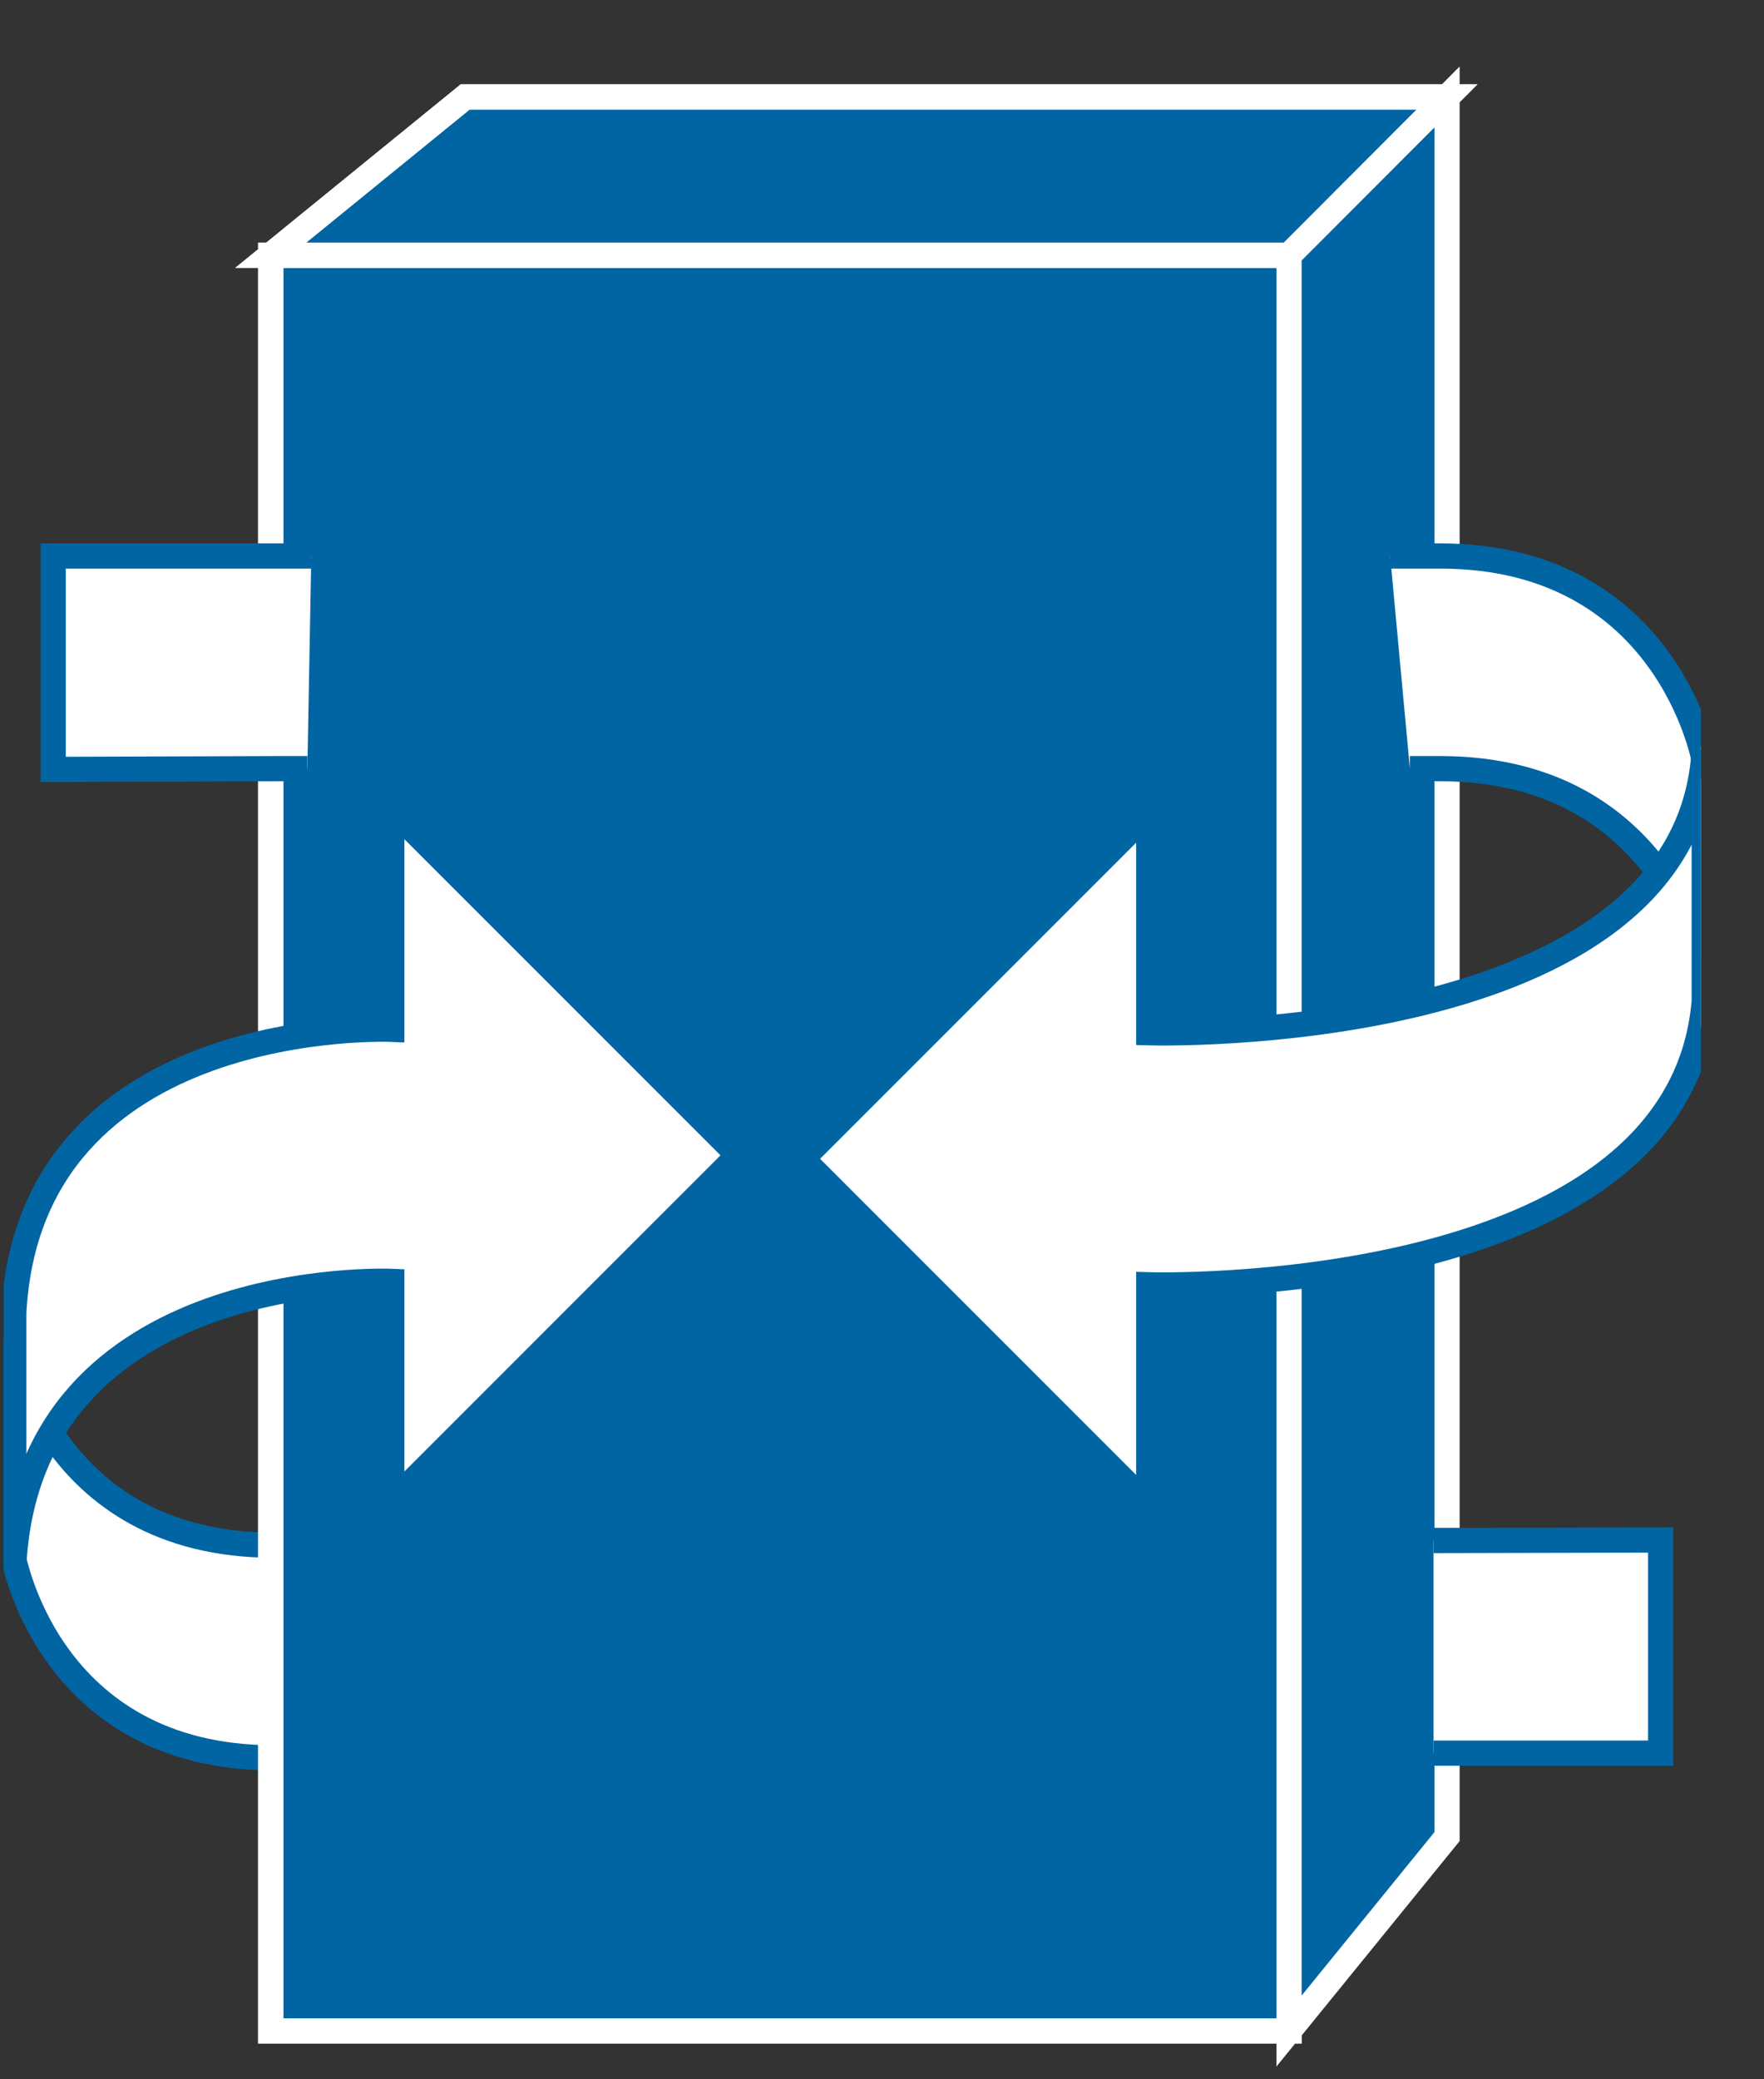<?xml version="1.0" encoding="UTF-8"?>
<svg xmlns="http://www.w3.org/2000/svg" xmlns:xlink="http://www.w3.org/1999/xlink" width="28pt" height="33pt" viewBox="0 0 28 33" version="1.1">
<rect x="0" y="0" width="28" height="33" fill="#333333" stroke="none"/>
<defs>
<clipPath id="clip1">
  <path d="M 0.059 0.859 L 27 0.859 L 27 32.859 L 0.059 32.859 L 0.059 0.859 Z M 0.059 0.859 "/>
</clipPath>
<clipPath id="clip2">
  <path d="M 0.059 0.859 L 27 0.859 L 27 32.859 L 0.059 32.859 L 0.059 0.859 Z M 0.059 0.859 "/>
</clipPath>
<clipPath id="clip3">
  <path d="M 0.059 0.859 L 27 0.859 L 27 32.859 L 0.059 32.859 L 0.059 0.859 Z M 0.059 0.859 "/>
</clipPath>
<clipPath id="clip4">
  <path d="M 0.059 0.859 L 27 0.859 L 27 32.859 L 0.059 32.859 L 0.059 0.859 Z M 0.059 0.859 "/>
</clipPath>
<clipPath id="clip5">
  <path d="M 0.059 0.859 L 27 0.859 L 27 32.859 L 0.059 32.859 L 0.059 0.859 Z M 0.059 0.859 "/>
</clipPath>
<clipPath id="clip6">
  <path d="M 0.059 0.859 L 27 0.859 L 27 32.859 L 0.059 32.859 L 0.059 0.859 Z M 0.059 0.859 "/>
</clipPath>
</defs>
<g id="surface0">
<path style=" stroke:none;fill-rule:nonzero;fill:#FFFFFF;fill-opacity:1;" d="M 5.066 24.523 L 4.344 24.523 C 0.73 24.523 0.199 21.273 0.199 21.273 L 0.199 24.648 C 0.199 24.648 0.73 27.898 4.344 27.898 L 5.004 27.898 "/>
<g clip-path="url(#clip1)" clip-rule="nonzero">
<path style="fill:none;stroke-width:0.4;stroke-linecap:butt;stroke-linejoin:miter;stroke:#0065A2;stroke-opacity:1;stroke-miterlimit:4;" d="M 5.066 8.477 L 4.344 8.477 C 0.73 8.477 0.199 11.727 0.199 11.727 L 0.199 8.352 C 0.199 8.352 0.73 5.102 4.344 5.102 L 5.004 5.102 " transform="matrix(1,0,0,-1,0,33)"/>
</g>
<path style=" stroke:none;fill-rule:nonzero;fill:#0065A2;fill-opacity:1;" d="M 4.297 4.051 L 20.461 4.051 L 20.461 32.238 L 4.297 32.238 L 4.297 4.051 Z M 4.297 4.051 "/>
<path style=" stroke:none;fill-rule:nonzero;fill:#0065A2;fill-opacity:1;" d="M 4.297 4.051 L 7.383 1.539 L 22.969 1.539 L 20.461 4.051 L 4.297 4.051 "/>
<path style=" stroke:none;fill-rule:nonzero;fill:#0065A2;fill-opacity:1;" d="M 20.461 32.234 L 22.969 29.148 L 22.969 1.539 L 20.461 4.051 L 20.461 32.234 "/>
<path style=" stroke:none;fill-rule:nonzero;fill:#0065A2;fill-opacity:1;" d="M 4.297 4.051 L 20.461 4.051 L 20.461 32.238 L 4.297 32.238 L 4.297 4.051 Z M 4.297 4.051 "/>
<g clip-path="url(#clip2)" clip-rule="nonzero">
<path style="fill:none;stroke-width:0.4;stroke-linecap:butt;stroke-linejoin:miter;stroke:#FFFFFF;stroke-opacity:1;stroke-miterlimit:4;" d="M 4.297 0.766 L 20.461 0.766 L 20.461 28.949 L 4.297 28.949 L 4.297 0.766 Z M 4.297 0.766 " transform="matrix(1,0,0,-1,0,33)"/>
</g>
<path style=" stroke:none;fill-rule:nonzero;fill:#0065A2;fill-opacity:1;" d="M 4.297 4.051 L 7.383 1.539 L 22.969 1.539 L 20.461 4.051 L 4.297 4.051 "/>
<g clip-path="url(#clip3)" clip-rule="nonzero">
<path style="fill:none;stroke-width:0.4;stroke-linecap:butt;stroke-linejoin:miter;stroke:#FFFFFF;stroke-opacity:1;stroke-miterlimit:4;" d="M 4.297 28.949 L 7.383 31.461 L 22.969 31.461 L 20.461 28.949 L 4.297 28.949 Z M 4.297 28.949 " transform="matrix(1,0,0,-1,0,33)"/>
</g>
<path style=" stroke:none;fill-rule:nonzero;fill:#0065A2;fill-opacity:1;" d="M 20.461 32.234 L 22.969 29.148 L 22.969 1.539 L 20.461 4.051 L 20.461 32.234 "/>
<g clip-path="url(#clip4)" clip-rule="nonzero">
<path style="fill:none;stroke-width:0.4;stroke-linecap:butt;stroke-linejoin:miter;stroke:#FFFFFF;stroke-opacity:1;stroke-miterlimit:4;" d="M 20.461 0.766 L 22.969 3.852 L 22.969 31.461 L 20.461 28.949 L 20.461 0.766 Z M 4.297 0.766 L 20.461 0.766 L 20.461 28.949 L 4.297 28.949 L 4.297 0.766 Z M 4.297 28.949 L 7.383 31.461 L 22.969 31.461 L 20.461 28.949 L 4.297 28.949 Z M 20.461 0.766 L 22.969 3.852 L 22.969 31.461 L 20.461 28.949 L 20.461 0.766 Z M 20.461 0.766 " transform="matrix(1,0,0,-1,0,33)"/>
<path style="fill-rule:nonzero;fill:#FFFFFF;fill-opacity:1;stroke-width:0.4;stroke-linecap:butt;stroke-linejoin:miter;stroke:#0065A2;stroke-opacity:1;stroke-miterlimit:4;" d="M 22.754 5.176 L 26.359 5.176 L 26.359 8.559 L 22.754 8.551 " transform="matrix(1,0,0,-1,0,33)"/>
</g>
<path style=" stroke:none;fill-rule:nonzero;fill:#FFFFFF;fill-opacity:1;" d="M 4.941 8.824 L 0.844 8.824 L 0.844 12.211 L 4.449 12.199 L 4.879 12.199 "/>
<g clip-path="url(#clip5)" clip-rule="nonzero">
<path style="fill:none;stroke-width:0.4;stroke-linecap:butt;stroke-linejoin:miter;stroke:#0065A2;stroke-opacity:1;stroke-miterlimit:4;" d="M 4.941 24.176 L 0.844 24.176 L 0.844 20.789 L 4.449 20.801 L 4.879 20.801 " transform="matrix(1,0,0,-1,0,33)"/>
<path style="fill-rule:nonzero;fill:#FFFFFF;fill-opacity:1;stroke-width:0.4;stroke-linecap:butt;stroke-linejoin:miter;stroke:#0065A2;stroke-opacity:1;stroke-miterlimit:4;" d="M 22.379 20.801 L 22.859 20.801 C 26.477 20.801 27.051 17.551 27.051 17.551 L 27.051 20.926 C 27.051 20.926 26.477 24.176 22.859 24.176 L 22.066 24.176 " transform="matrix(1,0,0,-1,0,33)"/>
<path style="fill-rule:nonzero;fill:#FFFFFF;fill-opacity:1;stroke-width:0.4;stroke-linecap:butt;stroke-linejoin:miter;stroke:#0065A2;stroke-opacity:1;stroke-miterlimit:4;" d="M 27.051 21.109 L 27.051 17.109 C 26.656 12.359 18.234 12.609 18.234 12.609 L 18.234 9.109 L 12.734 14.609 L 18.234 20.109 L 18.234 16.609 C 18.234 16.609 26.801 16.359 27.051 21.109 " transform="matrix(1,0,0,-1,0,33)"/>
</g>
<path style=" stroke:none;fill-rule:nonzero;fill:#FFFFFF;fill-opacity:1;" d="M 0.219 24.836 L 0.219 20.836 C 0.469 16.086 6.219 16.336 6.219 16.336 L 6.219 12.836 L 11.719 18.336 L 6.219 23.836 L 6.219 20.336 C 6.219 20.336 0.469 20.086 0.219 24.836 "/>
<g clip-path="url(#clip6)" clip-rule="nonzero">
<path style="fill:none;stroke-width:0.4;stroke-linecap:butt;stroke-linejoin:miter;stroke:#0065A2;stroke-opacity:1;stroke-miterlimit:4;" d="M 0.219 8.164 L 0.219 12.164 C 0.469 16.914 6.219 16.664 6.219 16.664 L 6.219 20.164 L 11.719 14.664 L 6.219 9.164 L 6.219 12.664 C 6.219 12.664 0.469 12.914 0.219 8.164 " transform="matrix(1,0,0,-1,0,33)"/>
</g>
</g>
</svg>
